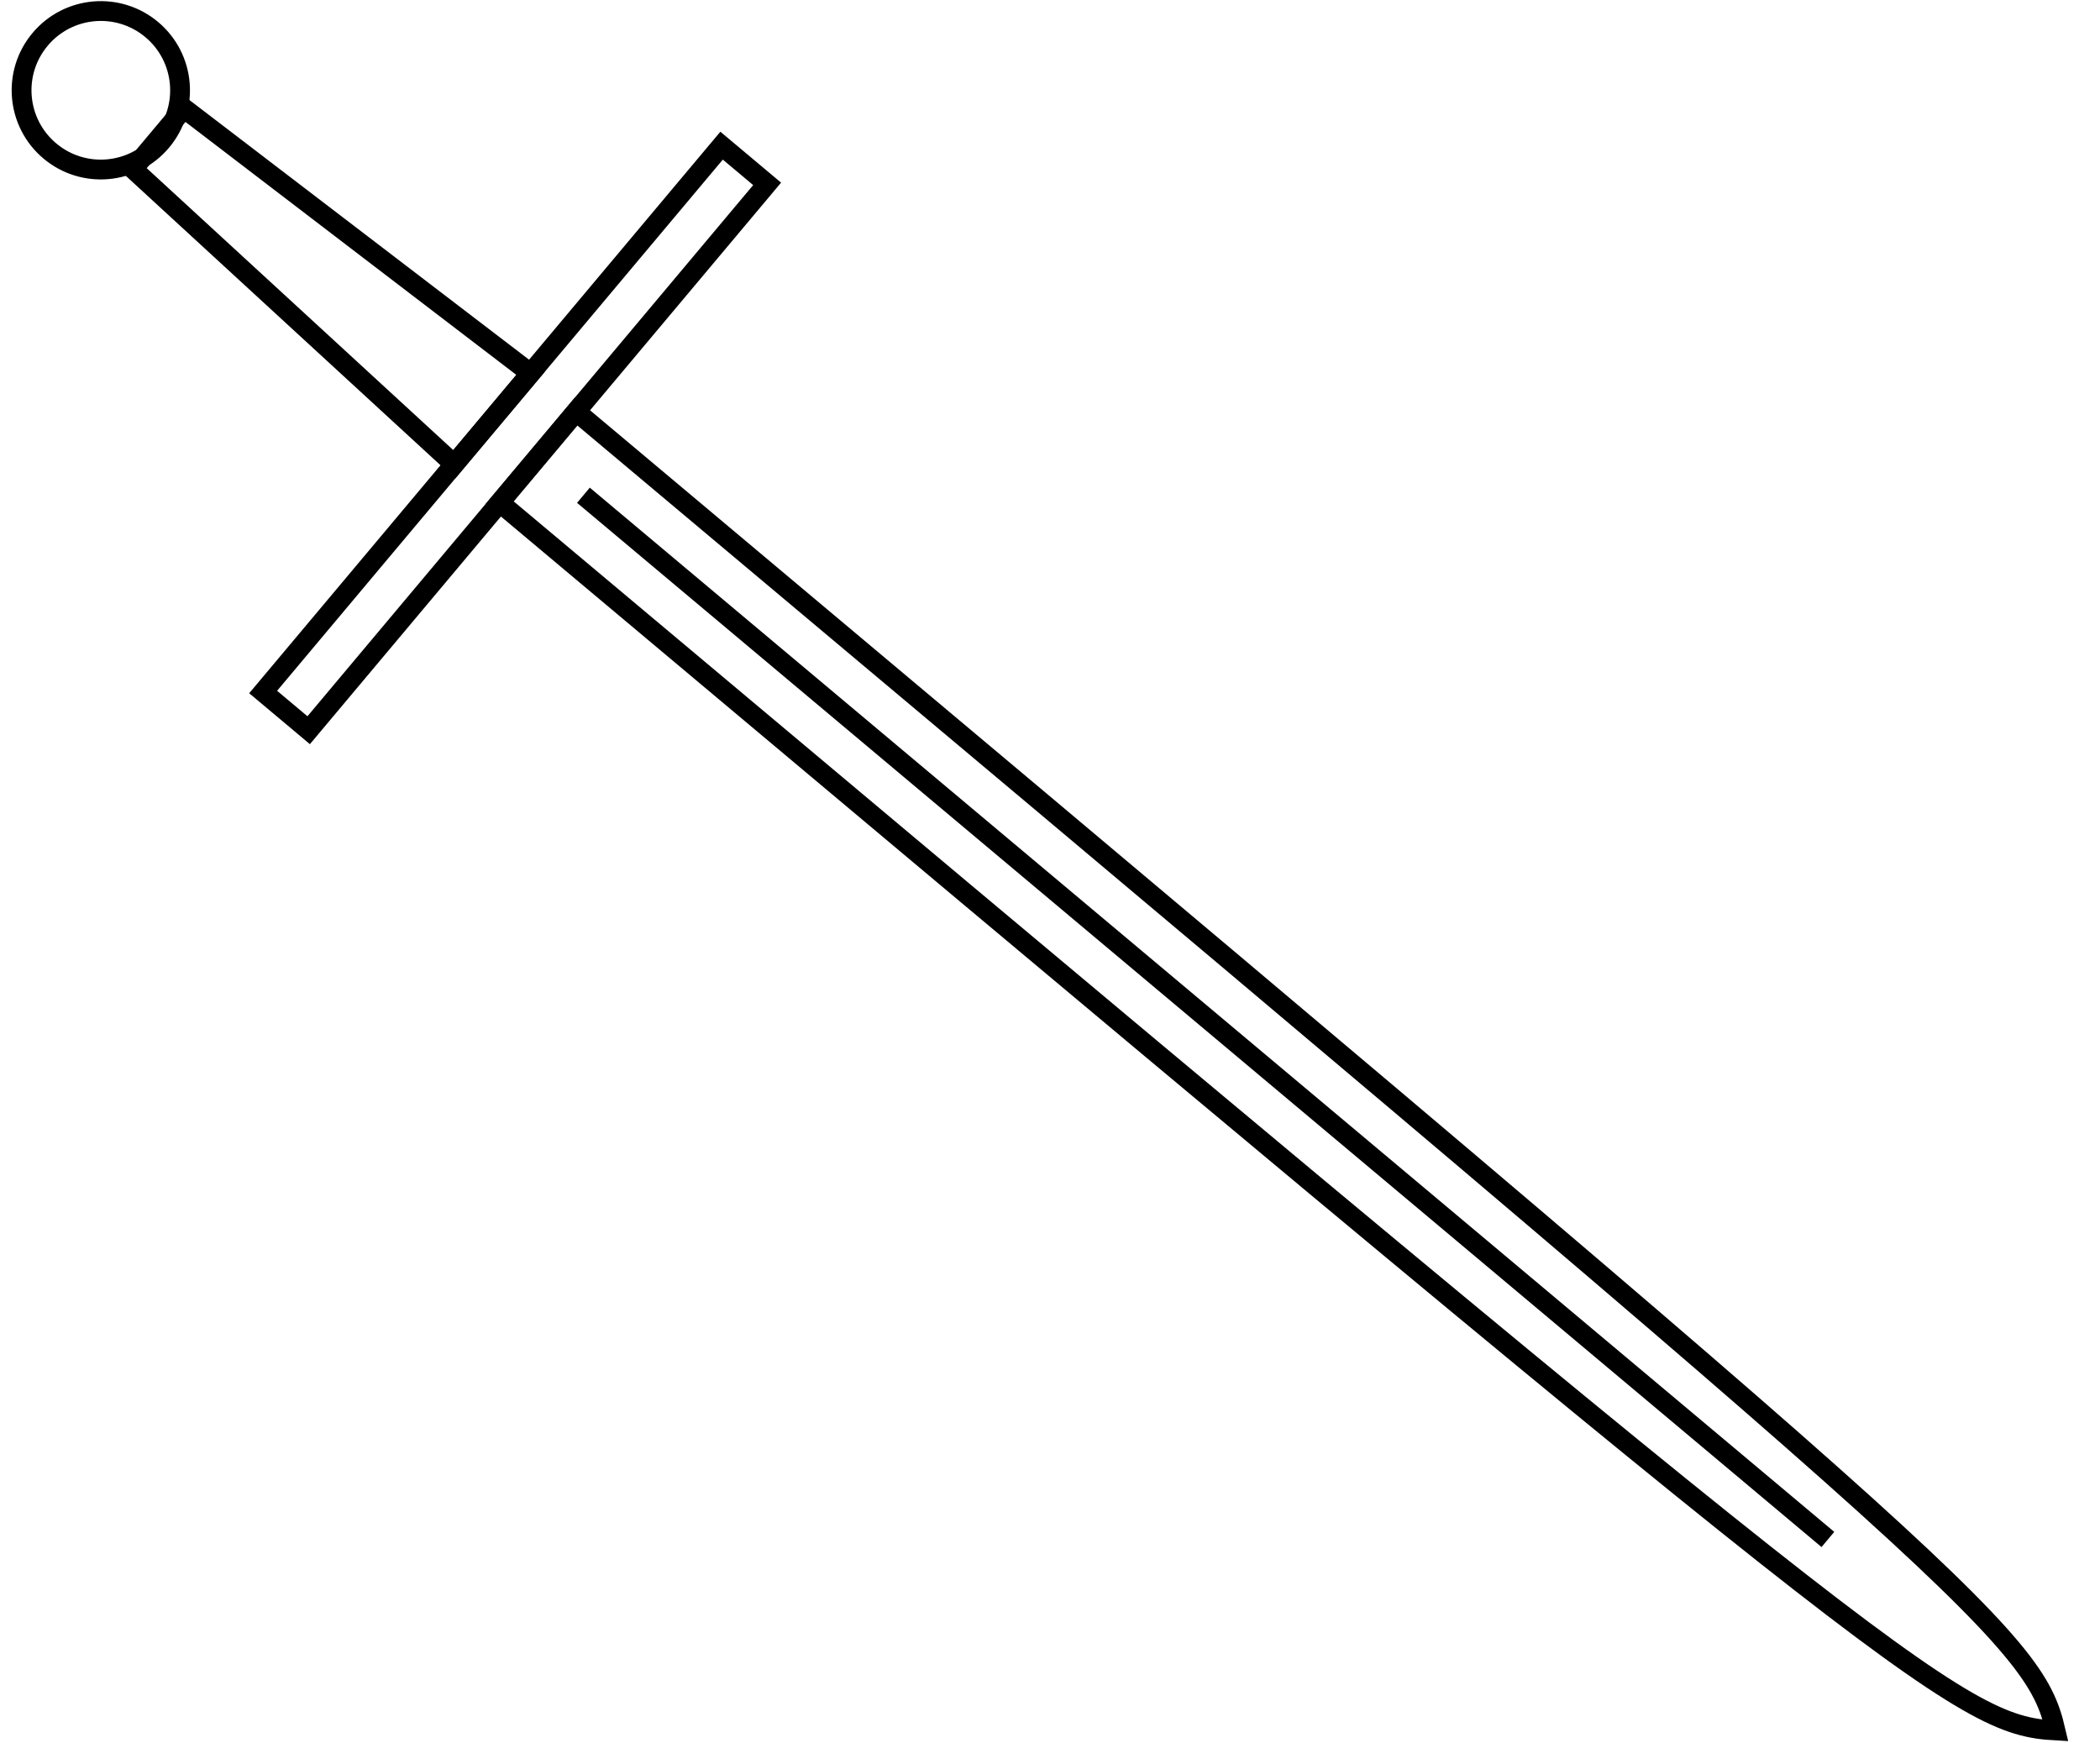 <svg
  className='hex'
  version="1.1"
  xmlns="http://www.w3.org/2000/svg"
  viewBox="0 0 53 44"
  stroke='#000000'
  fill='none'
  stroke-width='0.5'
>
  <g id='sword' transform='translate(-6 -6.5) rotate(-50)' transform-origin='10 10'>
    <circle cx='10' cy='8.1' r='2' />
    <path d='M 9,10 l -0.5,11 h 3 l -0.5,-11 z' />
    <path d='M 1,21 l 18,0 v 1.5 l -18,0 z' />
    <path d='M 8.5,22.5 c 0,46 0,48 1.5,50 c 1.5,-2 1.5,-4 1.5,-50 z' />
    <line x1='10' y1='24' x2='10' y2='65' />
  </g>
</svg>

